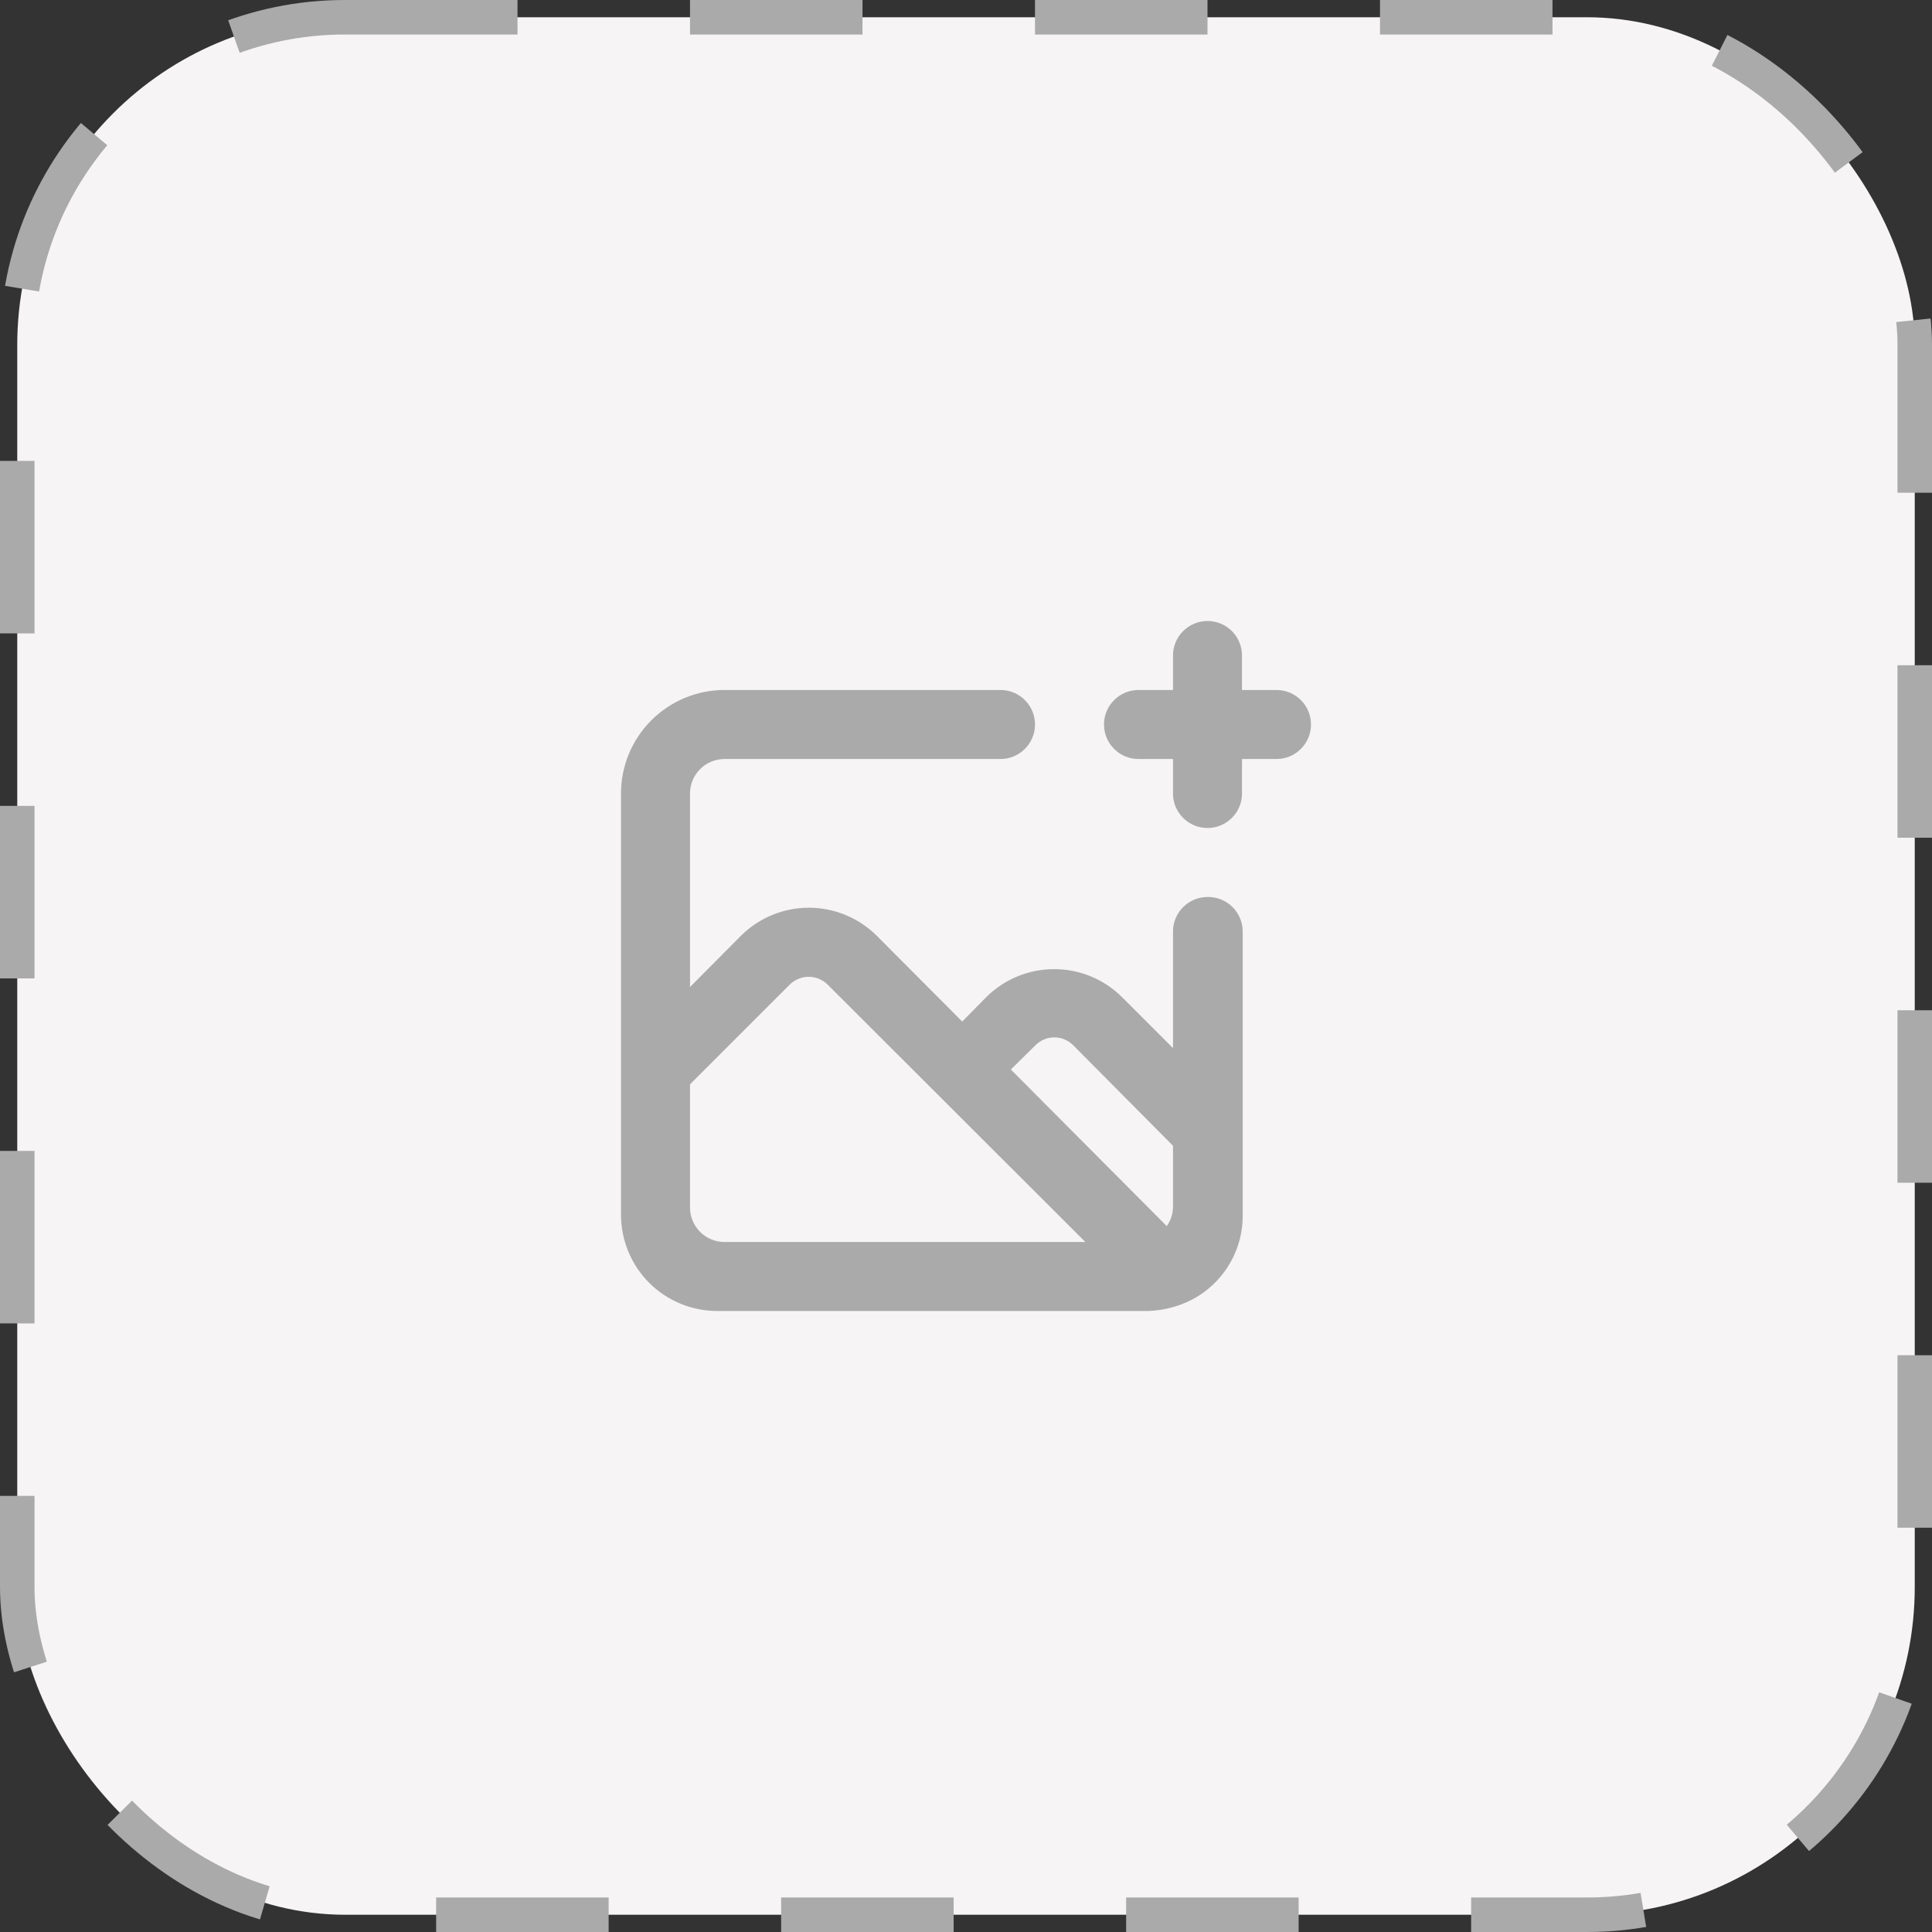 <svg width="56" height="56" viewBox="0 0 56 56" fill="none" xmlns="http://www.w3.org/2000/svg">
<rect x="0" y="0" width="56" height="56" fill="#333333" stroke="none"/>
<rect x="0.5" y="0.5" width="55" height="55" rx="9.5" fill="#F6F4F4"/>
<path d="M35 26C34.735 26 34.48 26.105 34.293 26.293C34.105 26.48 34 26.735 34 27V30.38L32.52 28.9C31.997 28.381 31.291 28.091 30.555 28.091C29.819 28.091 29.113 28.381 28.59 28.9L27.89 29.61L25.41 27.12C24.887 26.602 24.181 26.311 23.445 26.311C22.709 26.311 22.003 26.602 21.48 27.12L20 28.61V23C20 22.735 20.105 22.48 20.293 22.293C20.48 22.105 20.735 22 21 22H29C29.265 22 29.52 21.895 29.707 21.707C29.895 21.52 30 21.265 30 21C30 20.735 29.895 20.48 29.707 20.293C29.52 20.105 29.265 20 29 20H21C20.204 20 19.441 20.316 18.879 20.879C18.316 21.441 18 22.204 18 23V35.22C18.003 35.956 18.296 36.662 18.817 37.183C19.338 37.704 20.044 37.997 20.78 38H33.22C33.491 37.998 33.76 37.957 34.02 37.88C34.597 37.718 35.106 37.371 35.467 36.892C35.828 36.414 36.023 35.83 36.02 35.23V27C36.02 26.867 35.993 26.735 35.942 26.613C35.891 26.49 35.815 26.379 35.72 26.286C35.625 26.193 35.513 26.119 35.389 26.07C35.265 26.021 35.133 25.997 35 26ZM21 36C20.735 36 20.48 35.895 20.293 35.707C20.105 35.52 20 35.265 20 35V31.43L22.89 28.54C23.036 28.395 23.234 28.313 23.44 28.313C23.646 28.313 23.844 28.395 23.99 28.54L31.46 36H21ZM34 35C33.994 35.194 33.931 35.381 33.82 35.54L29.3 31L30.01 30.3C30.082 30.227 30.167 30.169 30.262 30.129C30.356 30.089 30.458 30.069 30.56 30.069C30.662 30.069 30.764 30.089 30.858 30.129C30.953 30.169 31.038 30.227 31.11 30.3L34 33.21V35ZM37 20H36V19C36 18.735 35.895 18.48 35.707 18.293C35.52 18.105 35.265 18 35 18C34.735 18 34.48 18.105 34.293 18.293C34.105 18.48 34 18.735 34 19V20H33C32.735 20 32.48 20.105 32.293 20.293C32.105 20.48 32 20.735 32 21C32 21.265 32.105 21.52 32.293 21.707C32.48 21.895 32.735 22 33 22H34V23C34 23.265 34.105 23.52 34.293 23.707C34.48 23.895 34.735 24 35 24C35.265 24 35.52 23.895 35.707 23.707C35.895 23.52 36 23.265 36 23V22H37C37.265 22 37.52 21.895 37.707 21.707C37.895 21.52 38 21.265 38 21C38 20.735 37.895 20.48 37.707 20.293C37.52 20.105 37.265 20 37 20Z" fill="#AAAAAA"/>
<rect x="0.5" y="0.5" width="55" height="55" rx="9.5" stroke="#AAAAAA" stroke-dasharray="5 5"/>
</svg>
